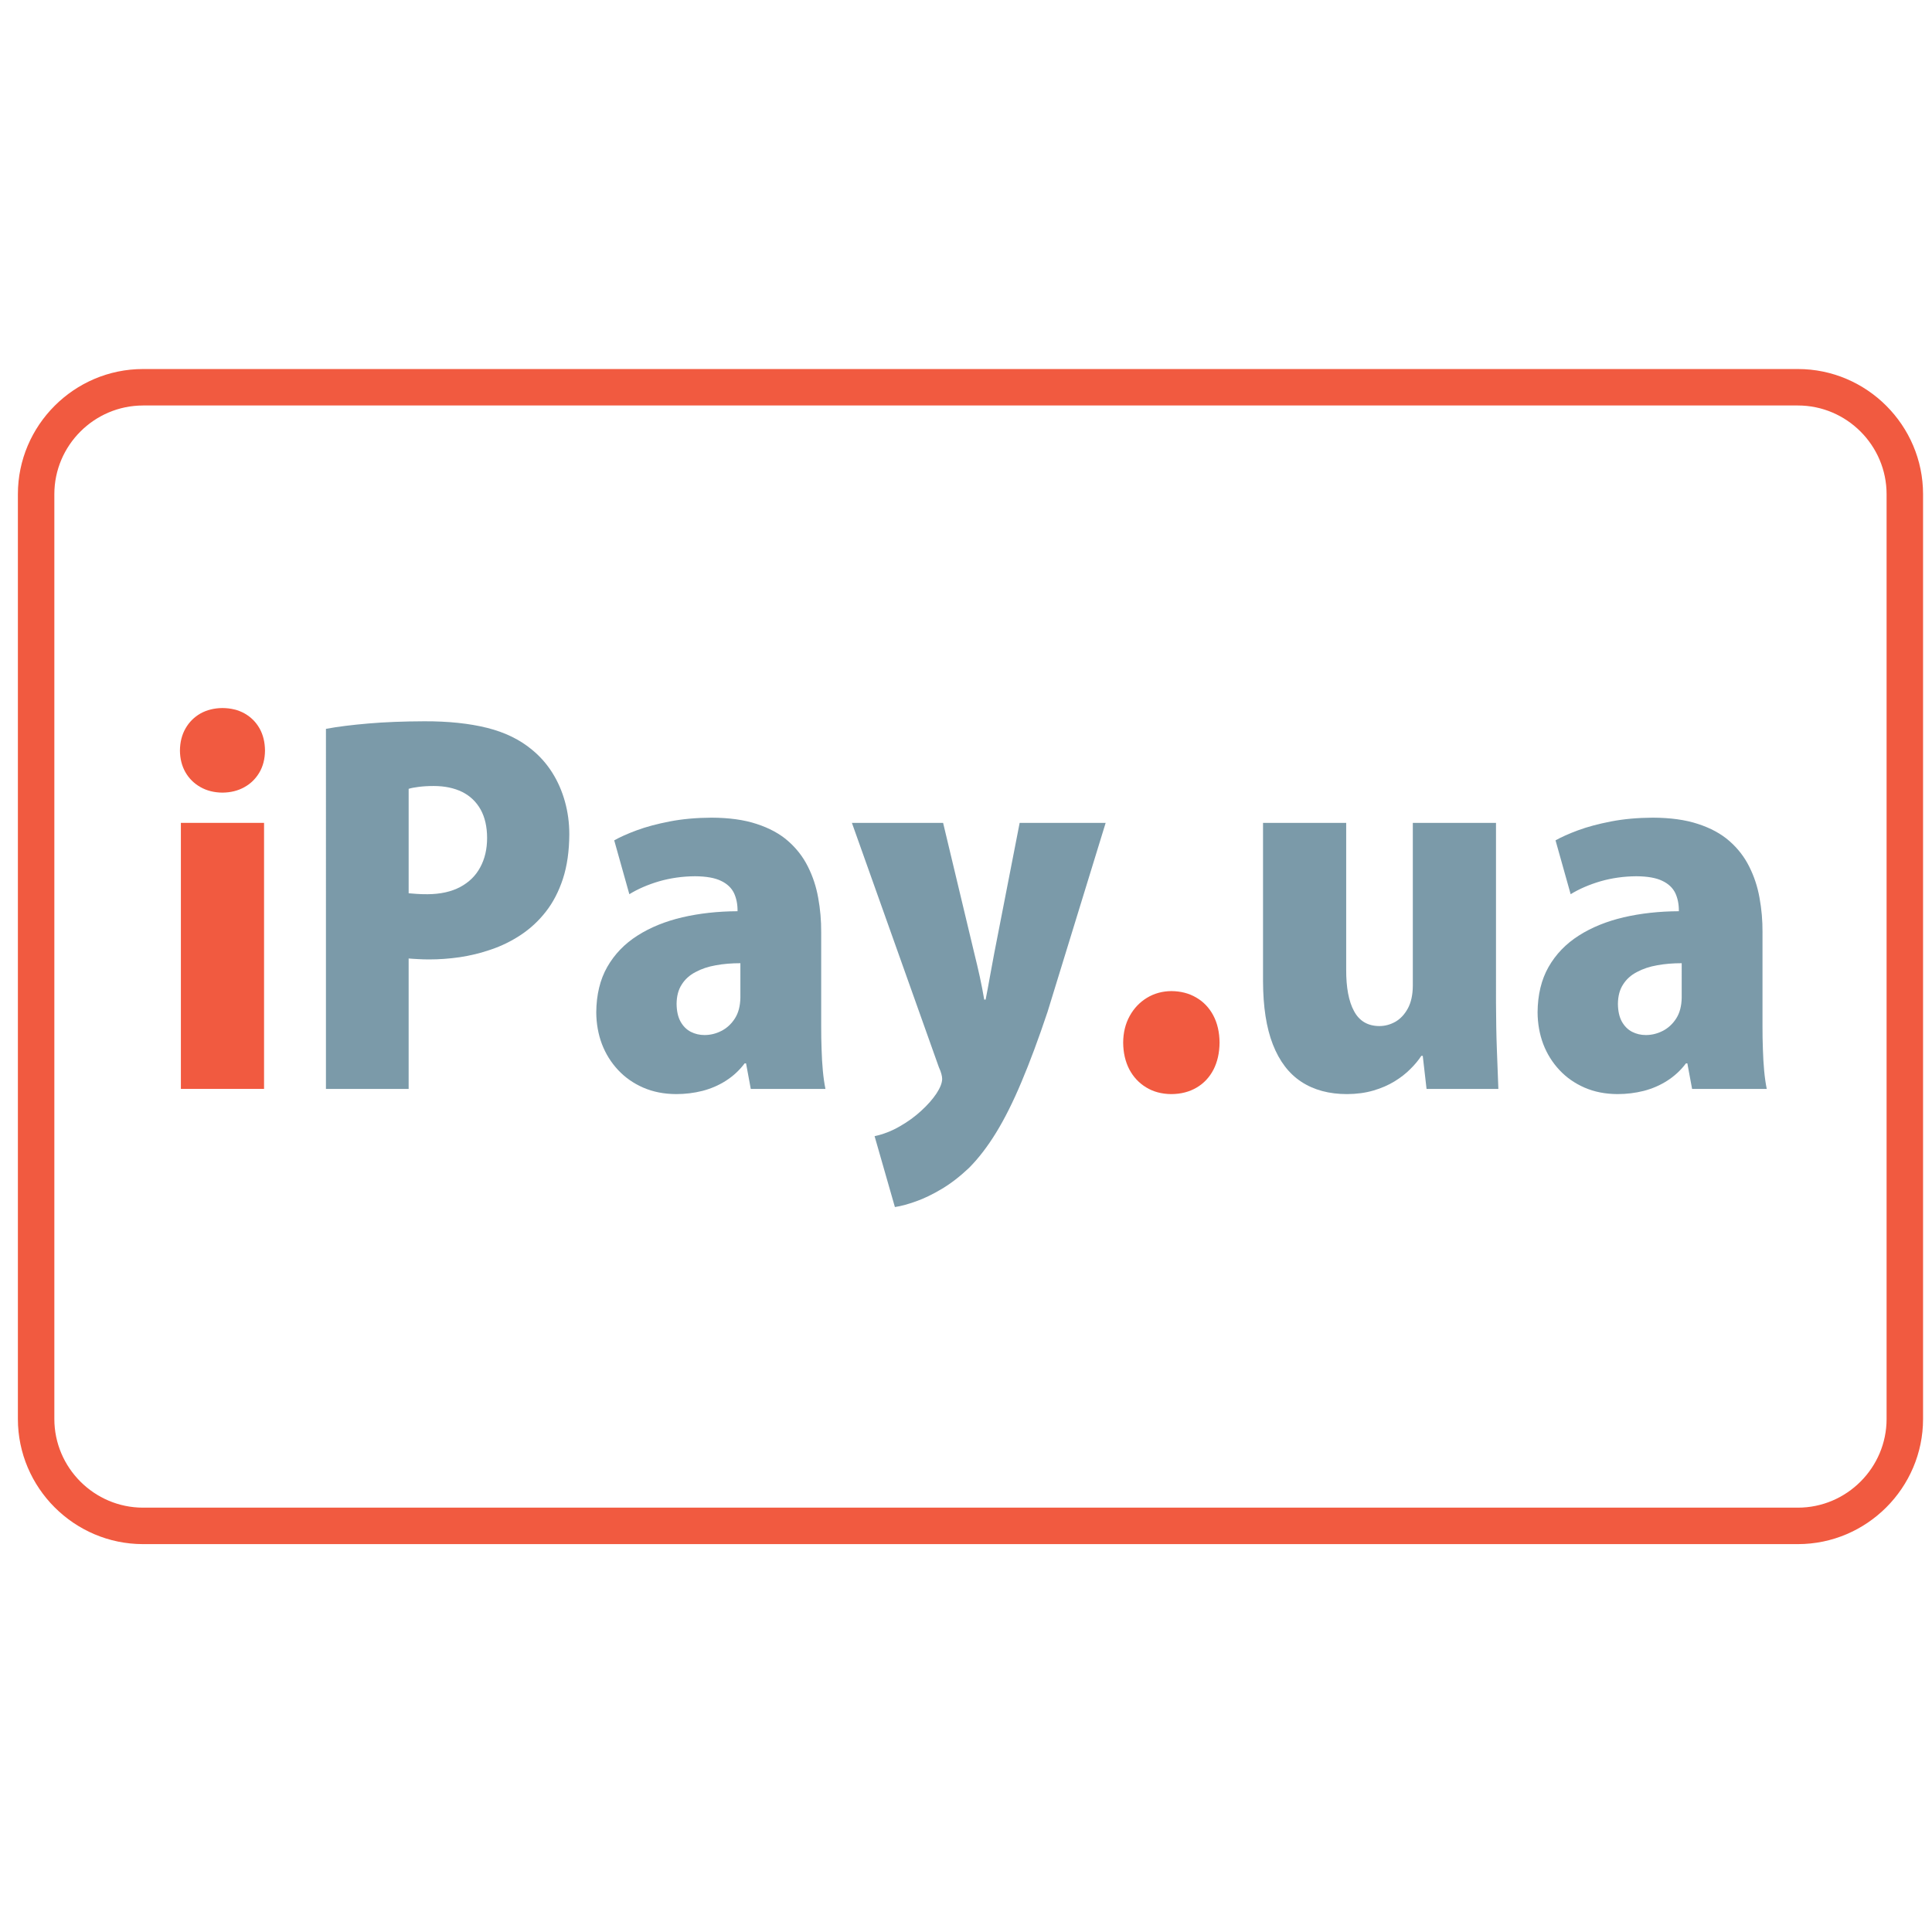 <?xml version="1.0" encoding="utf-8"?>
<!DOCTYPE svg PUBLIC "-//W3C//DTD SVG 1.1//EN" "http://www.w3.org/Graphics/SVG/1.1/DTD/svg11.dtd">
<svg version="1.1" id="Layer_1" xmlns="http://www.w3.org/2000/svg" xmlns:xlink="http://www.w3.org/1999/xlink" x="0px" y="0px" width="216px" height="216px" viewBox="0 0 216 216" enable-background="new 0 0 216 216" xml:space="preserve">
<g>
	<path fill-rule="evenodd" clip-rule="evenodd" fill="#F15A40" d="M15.992,41.258h185.015c7.696,0,13.993,6.296,13.993,13.993
		v103.39c0,7.697-6.297,13.993-13.993,13.993H15.992C8.296,172.634,2,166.338,2,158.641V55.25C2,47.554,8.296,41.258,15.992,41.258
		L15.992,41.258z M15.992,45.335c-5.454,0-9.916,4.462-9.916,9.916v103.39c0,5.454,4.462,9.916,9.916,9.916h185.015
		c5.454,0,9.916-4.462,9.916-9.916V55.25c0-5.454-4.462-9.916-9.916-9.916H15.992z"/>
	<g>
		<rect x="20.223" y="91.997" fill="#F15A40" width="9.298" height="29.744"/>
		<path fill="#F15A40" d="M29.627,83.914c-0.009-0.942-0.212-1.77-0.608-2.475c-0.405-0.713-0.959-1.268-1.673-1.673
			c-0.704-0.396-1.532-0.599-2.474-0.607c-0.925,0.009-1.743,0.211-2.457,0.607c-0.705,0.405-1.268,0.96-1.673,1.673
			c-0.405,0.705-0.616,1.532-0.625,2.475c0.009,0.907,0.211,1.708,0.607,2.413c0.405,0.705,0.96,1.259,1.673,1.664
			c0.704,0.405,1.532,0.617,2.474,0.625c0.907-0.009,1.717-0.203,2.43-0.599c0.713-0.387,1.277-0.942,1.69-1.638
			C29.407,85.675,29.618,84.856,29.627,83.914z"/>
		<path fill="#7B9AA9" d="M36.442,121.741h9.245V107.16c0.317,0.026,0.669,0.053,1.065,0.07c0.388,0.026,0.81,0.035,1.259,0.035
			c1.074,0,2.202-0.079,3.381-0.247c1.171-0.176,2.351-0.457,3.513-0.862c1.171-0.396,2.281-0.942,3.32-1.629
			c1.048-0.696,1.981-1.55,2.792-2.589c0.81-1.03,1.453-2.263,1.919-3.689c0.467-1.436,0.704-3.1,0.713-4.984
			c0-1.277-0.167-2.492-0.493-3.663c-0.326-1.162-0.792-2.236-1.409-3.213c-0.617-0.978-1.356-1.814-2.219-2.527
			c-1.365-1.154-3.056-1.981-5.054-2.483c-2.007-0.502-4.35-0.748-7.044-0.739c-2.325,0.009-4.411,0.088-6.243,0.247
			c-1.84,0.158-3.426,0.352-4.746,0.599V121.741L36.442,121.741z M45.688,88.193c0.264-0.088,0.643-0.159,1.127-0.22
			c0.476-0.062,1.039-0.097,1.673-0.097c1.242,0,2.298,0.229,3.197,0.669c0.889,0.449,1.566,1.101,2.051,1.964
			c0.476,0.863,0.722,1.928,0.722,3.179c0,1.242-0.255,2.333-0.766,3.275c-0.502,0.942-1.25,1.673-2.237,2.202
			c-0.986,0.528-2.21,0.801-3.654,0.81c-0.466,0-0.863-0.009-1.197-0.035c-0.326-0.018-0.634-0.044-0.916-0.071V88.193z"/>
		<path fill="#7B9AA9" d="M91.81,104.254c0.009-1.329-0.105-2.624-0.335-3.874c-0.22-1.25-0.607-2.413-1.153-3.496
			c-0.538-1.083-1.277-2.034-2.21-2.853s-2.104-1.453-3.513-1.911c-1.4-0.466-3.082-0.695-5.046-0.704
			c-1.708,0.009-3.267,0.15-4.675,0.423c-1.409,0.273-2.633,0.599-3.681,0.986c-1.048,0.388-1.884,0.766-2.527,1.127l1.691,6.022
			c0.959-0.59,2.078-1.074,3.337-1.444c1.259-0.361,2.598-0.554,4.007-0.563c1.241,0.009,2.21,0.176,2.897,0.511
			c0.695,0.326,1.18,0.792,1.461,1.374c0.273,0.59,0.405,1.259,0.396,2.025c-2.201,0.009-4.261,0.238-6.164,0.678
			c-1.911,0.449-3.583,1.126-5.019,2.042c-1.445,0.916-2.571,2.087-3.382,3.504c-0.81,1.417-1.215,3.118-1.232,5.081
			c0.009,1.259,0.22,2.448,0.634,3.549c0.423,1.101,1.03,2.069,1.814,2.905c0.784,0.837,1.717,1.488,2.809,1.964
			c1.101,0.476,2.315,0.714,3.672,0.722c1.03,0,2.007-0.123,2.949-0.36c0.942-0.247,1.805-0.616,2.607-1.127
			c0.801-0.511,1.505-1.153,2.104-1.946h0.159l0.528,2.853h8.347c-0.123-0.607-0.22-1.285-0.29-2.034
			c-0.071-0.748-0.115-1.549-0.141-2.395c-0.035-0.846-0.044-1.717-0.044-2.598V104.254L91.81,104.254z M82.776,111.545
			c-0.018,0.934-0.22,1.708-0.617,2.324c-0.396,0.617-0.907,1.084-1.514,1.392c-0.607,0.309-1.233,0.458-1.884,0.458
			c-0.555,0-1.065-0.123-1.532-0.361c-0.476-0.246-0.854-0.625-1.145-1.145c-0.282-0.511-0.432-1.171-0.44-1.98
			c0.008-0.854,0.193-1.576,0.572-2.158c0.37-0.59,0.889-1.057,1.55-1.399c0.651-0.353,1.409-0.608,2.272-0.758
			c0.854-0.158,1.77-0.229,2.738-0.229V111.545z"/>
		<path fill="#7B9AA9" d="M113.999,91.997l-2.853,14.635c-0.158,0.828-0.316,1.69-0.476,2.579c-0.158,0.891-0.317,1.744-0.476,2.545
			h-0.158c-0.133-0.801-0.3-1.654-0.493-2.553c-0.194-0.89-0.405-1.771-0.616-2.624l-3.487-14.582H95.244l9.721,27.314
			c0.132,0.29,0.229,0.546,0.282,0.757c0.061,0.221,0.088,0.405,0.088,0.564c-0.009,0.449-0.22,0.985-0.634,1.619
			c-0.423,0.635-0.986,1.277-1.699,1.929c-0.714,0.661-1.515,1.241-2.413,1.752c-0.898,0.521-1.832,0.88-2.809,1.093l2.271,7.924
			c0.66-0.097,1.444-0.308,2.351-0.633c0.907-0.318,1.867-0.784,2.888-1.393c1.021-0.607,2.043-1.399,3.056-2.359
			c1.065-1.074,2.078-2.395,3.028-3.944c0.951-1.55,1.894-3.435,2.818-5.636c0.934-2.201,1.91-4.825,2.924-7.854l6.498-21.133
			H113.999z"/>
		<path fill="#F15A40" d="M130.959,122.322c1.082-0.008,2.024-0.255,2.826-0.73c0.811-0.476,1.435-1.145,1.885-2.008
			c0.439-0.863,0.668-1.866,0.678-3.02c-0.01-1.172-0.247-2.184-0.705-3.047c-0.457-0.854-1.092-1.523-1.902-1.99
			c-0.81-0.476-1.734-0.713-2.781-0.722c-1.014,0.009-1.929,0.264-2.738,0.757c-0.803,0.493-1.445,1.162-1.92,2.025
			c-0.477,0.863-0.723,1.857-0.73,2.977c0.008,1.118,0.236,2.113,0.678,2.976c0.449,0.854,1.074,1.532,1.884,2.025
			C128.934,122.059,129.875,122.314,130.959,122.322z"/>
		<path fill="#7B9AA9" d="M167.254,91.997h-9.299v18.228c-0.008,1.004-0.193,1.84-0.545,2.5c-0.361,0.67-0.819,1.162-1.383,1.498
			c-0.572,0.325-1.18,0.492-1.822,0.492c-1.286-0.009-2.229-0.563-2.818-1.664c-0.599-1.092-0.89-2.65-0.881-4.675V91.997h-9.298
			v17.698c0.009,2.854,0.37,5.213,1.101,7.08s1.787,3.258,3.188,4.174s3.1,1.373,5.115,1.373c1.084-0.008,2.061-0.141,2.95-0.404
			c0.88-0.256,1.665-0.6,2.351-1.021c0.688-0.423,1.277-0.881,1.771-1.383c0.502-0.493,0.907-0.986,1.224-1.471h0.158l0.424,3.698
			h8.029c-0.053-1.329-0.113-2.791-0.167-4.402c-0.062-1.611-0.088-3.328-0.097-5.159V91.997z"/>
		<path fill="#7B9AA9" d="M197.051,104.254c0.01-1.329-0.105-2.624-0.334-3.874c-0.221-1.25-0.607-2.413-1.154-3.496
			c-0.537-1.083-1.276-2.034-2.21-2.853c-0.933-0.819-2.104-1.453-3.513-1.911c-1.4-0.466-3.082-0.695-5.046-0.704
			c-1.708,0.009-3.267,0.15-4.675,0.423c-1.409,0.273-2.634,0.599-3.682,0.986c-1.047,0.388-1.884,0.766-2.527,1.127l1.691,6.022
			c0.959-0.59,2.078-1.074,3.337-1.444c1.259-0.361,2.598-0.554,4.007-0.563c1.241,0.009,2.209,0.176,2.896,0.511
			c0.695,0.326,1.18,0.792,1.462,1.374c0.272,0.59,0.405,1.259,0.396,2.025c-2.201,0.009-4.262,0.238-6.163,0.678
			c-1.911,0.449-3.584,1.126-5.019,2.042c-1.445,0.916-2.572,2.087-3.382,3.504s-1.216,3.118-1.232,5.081
			c0.009,1.259,0.22,2.448,0.634,3.549c0.422,1.101,1.03,2.069,1.814,2.905c0.783,0.837,1.717,1.488,2.809,1.964
			c1.101,0.476,2.315,0.714,3.672,0.722c1.029,0,2.008-0.123,2.949-0.36c0.942-0.247,1.805-0.616,2.606-1.127
			s1.506-1.153,2.104-1.946h0.158l0.529,2.853h8.347c-0.123-0.607-0.22-1.285-0.29-2.034c-0.07-0.748-0.115-1.549-0.141-2.395
			c-0.035-0.846-0.045-1.717-0.045-2.598V104.254L197.051,104.254z M188.017,111.545c-0.018,0.934-0.22,1.708-0.616,2.324
			c-0.396,0.617-0.907,1.084-1.515,1.392c-0.607,0.309-1.232,0.458-1.884,0.458c-0.555,0-1.066-0.123-1.532-0.361
			c-0.476-0.246-0.854-0.625-1.146-1.145c-0.281-0.511-0.431-1.171-0.439-1.98c0.009-0.854,0.193-1.576,0.572-2.158
			c0.369-0.59,0.889-1.057,1.55-1.399c0.651-0.353,1.409-0.608,2.271-0.758c0.854-0.158,1.771-0.229,2.738-0.229V111.545z"/>
	</g>
</g>
</svg>
